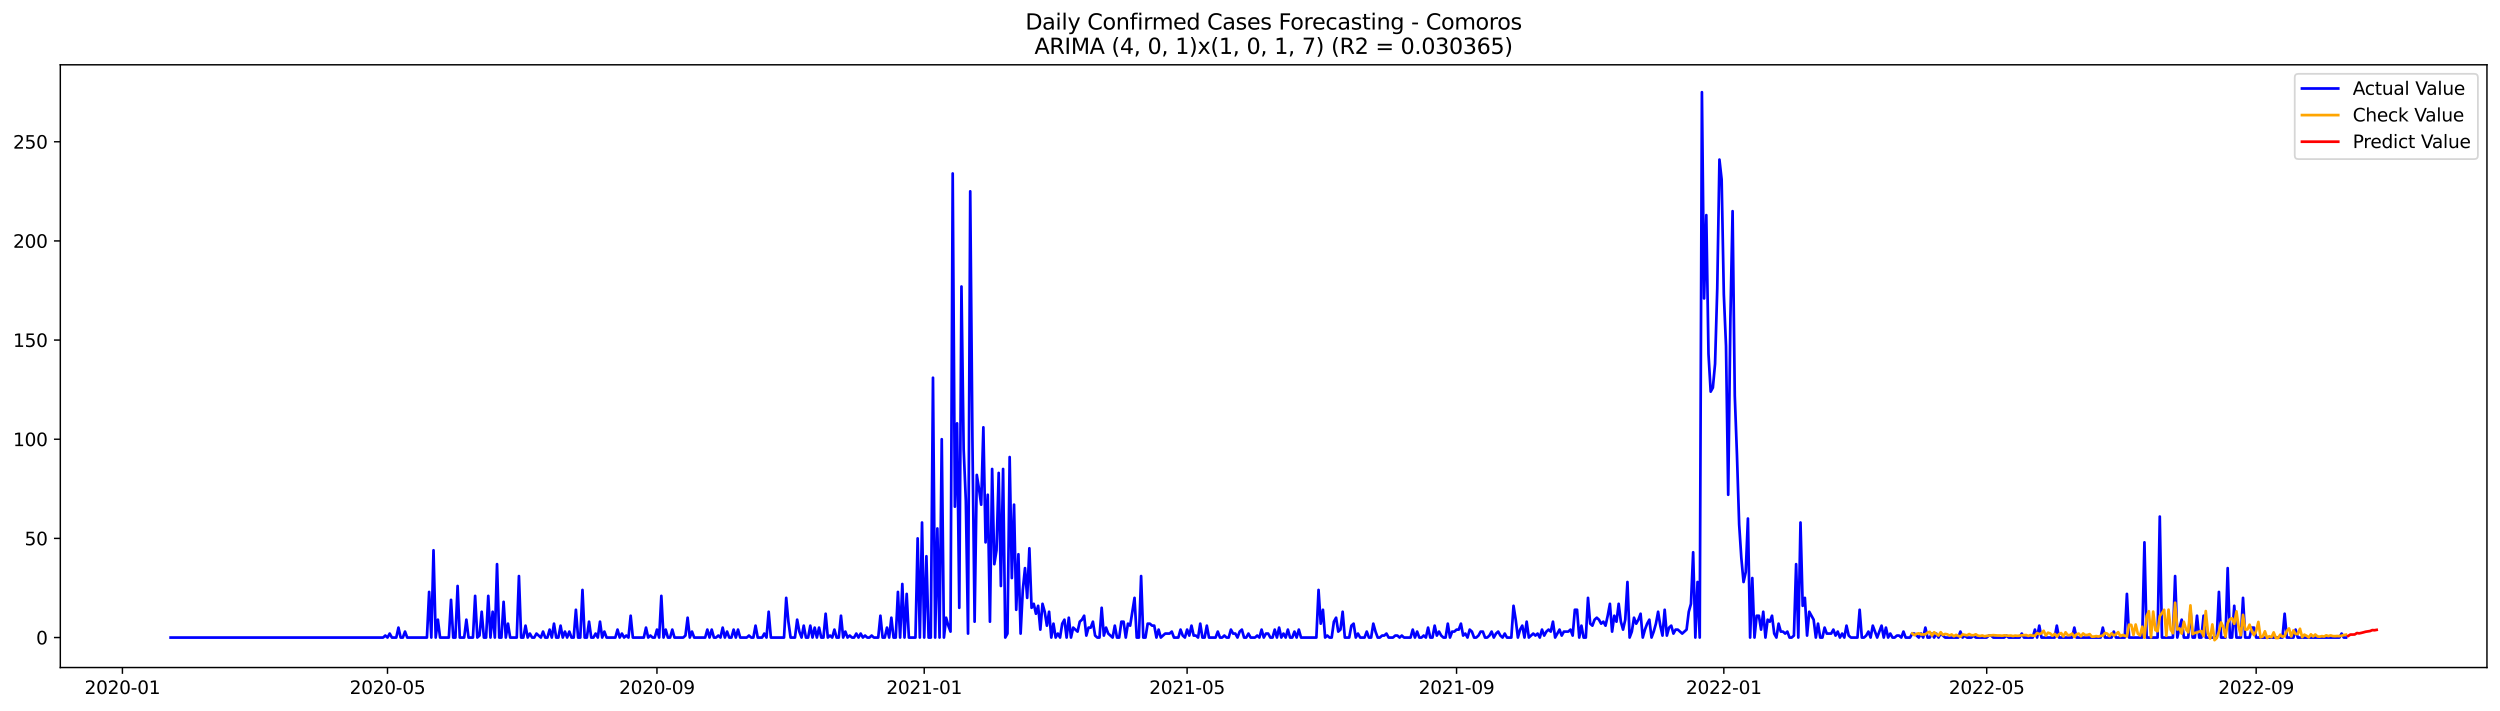 <?xml version="1.0" encoding="utf-8" standalone="no"?>
<!DOCTYPE svg PUBLIC "-//W3C//DTD SVG 1.1//EN"
  "http://www.w3.org/Graphics/SVG/1.1/DTD/svg11.dtd">
<svg xmlns:xlink="http://www.w3.org/1999/xlink" width="1379.688pt" height="392.274pt" viewBox="0 0 1379.688 392.274" xmlns="http://www.w3.org/2000/svg" version="1.1">
 <defs>
  <style type="text/css">*{stroke-linejoin: round; stroke-linecap: butt}</style>
 </defs>
 <g id="figure_1">
  <g id="patch_1">
   <path d="M 0 392.274 
L 1379.688 392.274 
L 1379.688 0 
L 0 0 
z
" style="fill: #ffffff"/>
  </g>
  <g id="axes_1">
   <g id="patch_2">
    <path d="M 33.288 368.396 
L 1372.487 368.396 
L 1372.487 35.755 
L 33.288 35.755 
z
" style="fill: #ffffff"/>
   </g>
   <g id="matplotlib.axis_1">
    <g id="xtick_1">
     <g id="line2d_1">
      <defs>
       <path id="mb8df94c179" d="M 0 0 
L 0 3.5 
" style="stroke: #000000; stroke-width: 0.8"/>
      </defs>
      <g>
       <use xlink:href="#mb8df94c179" x="67.562" y="368.396" style="stroke: #000000; stroke-width: 0.8"/>
      </g>
     </g>
     <g id="text_1">
      <!-- 2020-01 -->
      <g transform="translate(46.671 382.994)scale(0.1 -0.1)">
       <defs>
        <path id="DejaVuSans-32" d="M 1228 531 
L 3431 531 
L 3431 0 
L 469 0 
L 469 531 
Q 828 903 1448 1529 
Q 2069 2156 2228 2338 
Q 2531 2678 2651 2914 
Q 2772 3150 2772 3378 
Q 2772 3750 2511 3984 
Q 2250 4219 1831 4219 
Q 1534 4219 1204 4116 
Q 875 4013 500 3803 
L 500 4441 
Q 881 4594 1212 4672 
Q 1544 4750 1819 4750 
Q 2544 4750 2975 4387 
Q 3406 4025 3406 3419 
Q 3406 3131 3298 2873 
Q 3191 2616 2906 2266 
Q 2828 2175 2409 1742 
Q 1991 1309 1228 531 
z
" transform="scale(0.016)"/>
        <path id="DejaVuSans-30" d="M 2034 4250 
Q 1547 4250 1301 3770 
Q 1056 3291 1056 2328 
Q 1056 1369 1301 889 
Q 1547 409 2034 409 
Q 2525 409 2770 889 
Q 3016 1369 3016 2328 
Q 3016 3291 2770 3770 
Q 2525 4250 2034 4250 
z
M 2034 4750 
Q 2819 4750 3233 4129 
Q 3647 3509 3647 2328 
Q 3647 1150 3233 529 
Q 2819 -91 2034 -91 
Q 1250 -91 836 529 
Q 422 1150 422 2328 
Q 422 3509 836 4129 
Q 1250 4750 2034 4750 
z
" transform="scale(0.016)"/>
        <path id="DejaVuSans-2d" d="M 313 2009 
L 1997 2009 
L 1997 1497 
L 313 1497 
L 313 2009 
z
" transform="scale(0.016)"/>
        <path id="DejaVuSans-31" d="M 794 531 
L 1825 531 
L 1825 4091 
L 703 3866 
L 703 4441 
L 1819 4666 
L 2450 4666 
L 2450 531 
L 3481 531 
L 3481 0 
L 794 0 
L 794 531 
z
" transform="scale(0.016)"/>
       </defs>
       <use xlink:href="#DejaVuSans-32"/>
       <use xlink:href="#DejaVuSans-30" x="63.623"/>
       <use xlink:href="#DejaVuSans-32" x="127.246"/>
       <use xlink:href="#DejaVuSans-30" x="190.869"/>
       <use xlink:href="#DejaVuSans-2d" x="254.492"/>
       <use xlink:href="#DejaVuSans-30" x="290.576"/>
       <use xlink:href="#DejaVuSans-31" x="354.199"/>
      </g>
     </g>
    </g>
    <g id="xtick_2">
     <g id="line2d_2">
      <g>
       <use xlink:href="#mb8df94c179" x="213.85" y="368.396" style="stroke: #000000; stroke-width: 0.8"/>
      </g>
     </g>
     <g id="text_2">
      <!-- 2020-05 -->
      <g transform="translate(192.959 382.994)scale(0.1 -0.1)">
       <defs>
        <path id="DejaVuSans-35" d="M 691 4666 
L 3169 4666 
L 3169 4134 
L 1269 4134 
L 1269 2991 
Q 1406 3038 1543 3061 
Q 1681 3084 1819 3084 
Q 2600 3084 3056 2656 
Q 3513 2228 3513 1497 
Q 3513 744 3044 326 
Q 2575 -91 1722 -91 
Q 1428 -91 1123 -41 
Q 819 9 494 109 
L 494 744 
Q 775 591 1075 516 
Q 1375 441 1709 441 
Q 2250 441 2565 725 
Q 2881 1009 2881 1497 
Q 2881 1984 2565 2268 
Q 2250 2553 1709 2553 
Q 1456 2553 1204 2497 
Q 953 2441 691 2322 
L 691 4666 
z
" transform="scale(0.016)"/>
       </defs>
       <use xlink:href="#DejaVuSans-32"/>
       <use xlink:href="#DejaVuSans-30" x="63.623"/>
       <use xlink:href="#DejaVuSans-32" x="127.246"/>
       <use xlink:href="#DejaVuSans-30" x="190.869"/>
       <use xlink:href="#DejaVuSans-2d" x="254.492"/>
       <use xlink:href="#DejaVuSans-30" x="290.576"/>
       <use xlink:href="#DejaVuSans-35" x="354.199"/>
      </g>
     </g>
    </g>
    <g id="xtick_3">
     <g id="line2d_3">
      <g>
       <use xlink:href="#mb8df94c179" x="362.556" y="368.396" style="stroke: #000000; stroke-width: 0.8"/>
      </g>
     </g>
     <g id="text_3">
      <!-- 2020-09 -->
      <g transform="translate(341.665 382.994)scale(0.1 -0.1)">
       <defs>
        <path id="DejaVuSans-39" d="M 703 97 
L 703 672 
Q 941 559 1184 500 
Q 1428 441 1663 441 
Q 2288 441 2617 861 
Q 2947 1281 2994 2138 
Q 2813 1869 2534 1725 
Q 2256 1581 1919 1581 
Q 1219 1581 811 2004 
Q 403 2428 403 3163 
Q 403 3881 828 4315 
Q 1253 4750 1959 4750 
Q 2769 4750 3195 4129 
Q 3622 3509 3622 2328 
Q 3622 1225 3098 567 
Q 2575 -91 1691 -91 
Q 1453 -91 1209 -44 
Q 966 3 703 97 
z
M 1959 2075 
Q 2384 2075 2632 2365 
Q 2881 2656 2881 3163 
Q 2881 3666 2632 3958 
Q 2384 4250 1959 4250 
Q 1534 4250 1286 3958 
Q 1038 3666 1038 3163 
Q 1038 2656 1286 2365 
Q 1534 2075 1959 2075 
z
" transform="scale(0.016)"/>
       </defs>
       <use xlink:href="#DejaVuSans-32"/>
       <use xlink:href="#DejaVuSans-30" x="63.623"/>
       <use xlink:href="#DejaVuSans-32" x="127.246"/>
       <use xlink:href="#DejaVuSans-30" x="190.869"/>
       <use xlink:href="#DejaVuSans-2d" x="254.492"/>
       <use xlink:href="#DejaVuSans-30" x="290.576"/>
       <use xlink:href="#DejaVuSans-39" x="354.199"/>
      </g>
     </g>
    </g>
    <g id="xtick_4">
     <g id="line2d_4">
      <g>
       <use xlink:href="#mb8df94c179" x="510.053" y="368.396" style="stroke: #000000; stroke-width: 0.8"/>
      </g>
     </g>
     <g id="text_4">
      <!-- 2021-01 -->
      <g transform="translate(489.162 382.994)scale(0.1 -0.1)">
       <use xlink:href="#DejaVuSans-32"/>
       <use xlink:href="#DejaVuSans-30" x="63.623"/>
       <use xlink:href="#DejaVuSans-32" x="127.246"/>
       <use xlink:href="#DejaVuSans-31" x="190.869"/>
       <use xlink:href="#DejaVuSans-2d" x="254.492"/>
       <use xlink:href="#DejaVuSans-30" x="290.576"/>
       <use xlink:href="#DejaVuSans-31" x="354.199"/>
      </g>
     </g>
    </g>
    <g id="xtick_5">
     <g id="line2d_5">
      <g>
       <use xlink:href="#mb8df94c179" x="655.132" y="368.396" style="stroke: #000000; stroke-width: 0.8"/>
      </g>
     </g>
     <g id="text_5">
      <!-- 2021-05 -->
      <g transform="translate(634.241 382.994)scale(0.1 -0.1)">
       <use xlink:href="#DejaVuSans-32"/>
       <use xlink:href="#DejaVuSans-30" x="63.623"/>
       <use xlink:href="#DejaVuSans-32" x="127.246"/>
       <use xlink:href="#DejaVuSans-31" x="190.869"/>
       <use xlink:href="#DejaVuSans-2d" x="254.492"/>
       <use xlink:href="#DejaVuSans-30" x="290.576"/>
       <use xlink:href="#DejaVuSans-35" x="354.199"/>
      </g>
     </g>
    </g>
    <g id="xtick_6">
     <g id="line2d_6">
      <g>
       <use xlink:href="#mb8df94c179" x="803.838" y="368.396" style="stroke: #000000; stroke-width: 0.8"/>
      </g>
     </g>
     <g id="text_6">
      <!-- 2021-09 -->
      <g transform="translate(782.947 382.994)scale(0.1 -0.1)">
       <use xlink:href="#DejaVuSans-32"/>
       <use xlink:href="#DejaVuSans-30" x="63.623"/>
       <use xlink:href="#DejaVuSans-32" x="127.246"/>
       <use xlink:href="#DejaVuSans-31" x="190.869"/>
       <use xlink:href="#DejaVuSans-2d" x="254.492"/>
       <use xlink:href="#DejaVuSans-30" x="290.576"/>
       <use xlink:href="#DejaVuSans-39" x="354.199"/>
      </g>
     </g>
    </g>
    <g id="xtick_7">
     <g id="line2d_7">
      <g>
       <use xlink:href="#mb8df94c179" x="951.335" y="368.396" style="stroke: #000000; stroke-width: 0.8"/>
      </g>
     </g>
     <g id="text_7">
      <!-- 2022-01 -->
      <g transform="translate(930.444 382.994)scale(0.1 -0.1)">
       <use xlink:href="#DejaVuSans-32"/>
       <use xlink:href="#DejaVuSans-30" x="63.623"/>
       <use xlink:href="#DejaVuSans-32" x="127.246"/>
       <use xlink:href="#DejaVuSans-32" x="190.869"/>
       <use xlink:href="#DejaVuSans-2d" x="254.492"/>
       <use xlink:href="#DejaVuSans-30" x="290.576"/>
       <use xlink:href="#DejaVuSans-31" x="354.199"/>
      </g>
     </g>
    </g>
    <g id="xtick_8">
     <g id="line2d_8">
      <g>
       <use xlink:href="#mb8df94c179" x="1096.414" y="368.396" style="stroke: #000000; stroke-width: 0.8"/>
      </g>
     </g>
     <g id="text_8">
      <!-- 2022-05 -->
      <g transform="translate(1075.523 382.994)scale(0.1 -0.1)">
       <use xlink:href="#DejaVuSans-32"/>
       <use xlink:href="#DejaVuSans-30" x="63.623"/>
       <use xlink:href="#DejaVuSans-32" x="127.246"/>
       <use xlink:href="#DejaVuSans-32" x="190.869"/>
       <use xlink:href="#DejaVuSans-2d" x="254.492"/>
       <use xlink:href="#DejaVuSans-30" x="290.576"/>
       <use xlink:href="#DejaVuSans-35" x="354.199"/>
      </g>
     </g>
    </g>
    <g id="xtick_9">
     <g id="line2d_9">
      <g>
       <use xlink:href="#mb8df94c179" x="1245.12" y="368.396" style="stroke: #000000; stroke-width: 0.8"/>
      </g>
     </g>
     <g id="text_9">
      <!-- 2022-09 -->
      <g transform="translate(1224.229 382.994)scale(0.1 -0.1)">
       <use xlink:href="#DejaVuSans-32"/>
       <use xlink:href="#DejaVuSans-30" x="63.623"/>
       <use xlink:href="#DejaVuSans-32" x="127.246"/>
       <use xlink:href="#DejaVuSans-32" x="190.869"/>
       <use xlink:href="#DejaVuSans-2d" x="254.492"/>
       <use xlink:href="#DejaVuSans-30" x="290.576"/>
       <use xlink:href="#DejaVuSans-39" x="354.199"/>
      </g>
     </g>
    </g>
   </g>
   <g id="matplotlib.axis_2">
    <g id="ytick_1">
     <g id="line2d_10">
      <defs>
       <path id="m77fe1ea5ed" d="M 0 0 
L -3.5 0 
" style="stroke: #000000; stroke-width: 0.8"/>
      </defs>
      <g>
       <use xlink:href="#m77fe1ea5ed" x="33.288" y="351.845" style="stroke: #000000; stroke-width: 0.8"/>
      </g>
     </g>
     <g id="text_10">
      <!-- 0 -->
      <g transform="translate(19.925 355.645)scale(0.1 -0.1)">
       <use xlink:href="#DejaVuSans-30"/>
      </g>
     </g>
    </g>
    <g id="ytick_2">
     <g id="line2d_11">
      <g>
       <use xlink:href="#m77fe1ea5ed" x="33.288" y="297.124" style="stroke: #000000; stroke-width: 0.8"/>
      </g>
     </g>
     <g id="text_11">
      <!-- 50 -->
      <g transform="translate(13.562 300.923)scale(0.1 -0.1)">
       <use xlink:href="#DejaVuSans-35"/>
       <use xlink:href="#DejaVuSans-30" x="63.623"/>
      </g>
     </g>
    </g>
    <g id="ytick_3">
     <g id="line2d_12">
      <g>
       <use xlink:href="#m77fe1ea5ed" x="33.288" y="242.402" style="stroke: #000000; stroke-width: 0.8"/>
      </g>
     </g>
     <g id="text_12">
      <!-- 100 -->
      <g transform="translate(7.2 246.201)scale(0.1 -0.1)">
       <use xlink:href="#DejaVuSans-31"/>
       <use xlink:href="#DejaVuSans-30" x="63.623"/>
       <use xlink:href="#DejaVuSans-30" x="127.246"/>
      </g>
     </g>
    </g>
    <g id="ytick_4">
     <g id="line2d_13">
      <g>
       <use xlink:href="#m77fe1ea5ed" x="33.288" y="187.68" style="stroke: #000000; stroke-width: 0.8"/>
      </g>
     </g>
     <g id="text_13">
      <!-- 150 -->
      <g transform="translate(7.2 191.479)scale(0.1 -0.1)">
       <use xlink:href="#DejaVuSans-31"/>
       <use xlink:href="#DejaVuSans-35" x="63.623"/>
       <use xlink:href="#DejaVuSans-30" x="127.246"/>
      </g>
     </g>
    </g>
    <g id="ytick_5">
     <g id="line2d_14">
      <g>
       <use xlink:href="#m77fe1ea5ed" x="33.288" y="132.958" style="stroke: #000000; stroke-width: 0.8"/>
      </g>
     </g>
     <g id="text_14">
      <!-- 200 -->
      <g transform="translate(7.2 136.757)scale(0.1 -0.1)">
       <use xlink:href="#DejaVuSans-32"/>
       <use xlink:href="#DejaVuSans-30" x="63.623"/>
       <use xlink:href="#DejaVuSans-30" x="127.246"/>
      </g>
     </g>
    </g>
    <g id="ytick_6">
     <g id="line2d_15">
      <g>
       <use xlink:href="#m77fe1ea5ed" x="33.288" y="78.236" style="stroke: #000000; stroke-width: 0.8"/>
      </g>
     </g>
     <g id="text_15">
      <!-- 250 -->
      <g transform="translate(7.2 82.036)scale(0.1 -0.1)">
       <use xlink:href="#DejaVuSans-32"/>
       <use xlink:href="#DejaVuSans-35" x="63.623"/>
       <use xlink:href="#DejaVuSans-30" x="127.246"/>
      </g>
     </g>
    </g>
   </g>
   <g id="line2d_16">
    <path d="M 94.16 351.845 
L 211.432 351.845 
L 212.641 350.751 
L 213.85 351.845 
L 215.059 349.656 
L 216.268 351.845 
L 218.686 351.845 
L 219.895 346.373 
L 221.104 351.845 
L 222.313 351.845 
L 223.522 348.562 
L 224.731 351.845 
L 235.612 351.845 
L 236.821 326.673 
L 238.03 351.845 
L 239.239 303.69 
L 240.448 351.845 
L 241.657 341.995 
L 242.866 351.845 
L 247.702 351.845 
L 248.911 331.051 
L 250.12 351.845 
L 251.329 351.845 
L 252.538 323.39 
L 253.747 351.845 
L 256.165 351.845 
L 257.374 341.995 
L 258.583 351.845 
L 261.001 351.845 
L 262.21 328.862 
L 263.419 351.845 
L 264.628 350.751 
L 265.837 337.618 
L 267.046 351.845 
L 268.255 351.845 
L 269.464 328.862 
L 270.673 351.845 
L 271.882 337.618 
L 273.091 351.845 
L 274.3 311.351 
L 275.509 351.845 
L 276.718 351.845 
L 277.927 332.145 
L 279.136 351.845 
L 280.345 344.184 
L 281.554 351.845 
L 285.181 351.845 
L 286.39 317.918 
L 287.599 351.845 
L 288.808 351.845 
L 290.017 345.279 
L 291.226 351.845 
L 292.435 349.656 
L 293.644 351.845 
L 294.853 351.845 
L 296.062 349.656 
L 298.48 351.845 
L 299.689 348.562 
L 300.898 351.845 
L 302.107 351.845 
L 303.316 347.468 
L 304.525 351.845 
L 305.734 344.184 
L 306.943 351.845 
L 308.152 351.845 
L 309.361 345.279 
L 310.57 351.845 
L 311.779 348.562 
L 312.988 351.845 
L 314.197 348.562 
L 315.406 351.845 
L 316.615 351.845 
L 317.824 336.523 
L 319.033 351.845 
L 320.242 351.845 
L 321.451 325.579 
L 322.66 351.845 
L 323.869 351.845 
L 325.078 343.09 
L 326.287 351.845 
L 327.496 351.845 
L 328.705 349.656 
L 329.914 351.845 
L 331.123 343.09 
L 332.332 351.845 
L 333.541 348.562 
L 334.75 351.845 
L 339.586 351.845 
L 340.795 347.468 
L 342.004 351.845 
L 343.212 349.656 
L 344.421 351.845 
L 345.63 350.751 
L 346.839 351.845 
L 348.048 339.807 
L 349.257 351.845 
L 355.302 351.845 
L 356.511 346.373 
L 357.72 351.845 
L 358.929 350.751 
L 360.138 351.845 
L 361.347 351.845 
L 362.556 347.468 
L 363.765 351.845 
L 364.974 328.862 
L 366.183 351.845 
L 367.392 347.468 
L 368.601 351.845 
L 369.81 351.845 
L 371.019 347.468 
L 372.228 351.845 
L 377.064 351.845 
L 378.273 350.751 
L 379.482 340.901 
L 380.691 351.845 
L 381.9 348.562 
L 383.109 351.845 
L 389.154 351.845 
L 390.363 347.468 
L 391.572 351.845 
L 392.781 347.468 
L 393.99 351.845 
L 395.199 351.845 
L 396.408 350.751 
L 397.617 351.845 
L 398.826 346.373 
L 400.035 351.845 
L 401.244 348.562 
L 402.453 351.845 
L 403.662 351.845 
L 404.871 347.468 
L 406.08 351.845 
L 407.289 347.468 
L 408.498 351.845 
L 412.125 351.845 
L 413.334 350.751 
L 414.543 351.845 
L 415.752 351.845 
L 416.961 345.279 
L 418.17 351.845 
L 420.588 351.845 
L 421.797 349.656 
L 423.006 351.845 
L 424.215 337.618 
L 425.424 351.845 
L 432.678 351.845 
L 433.887 329.957 
L 435.096 343.09 
L 436.305 351.845 
L 438.723 351.845 
L 439.932 341.995 
L 441.141 348.562 
L 442.35 351.845 
L 443.559 345.279 
L 444.768 351.845 
L 445.977 351.845 
L 447.186 345.279 
L 448.395 351.845 
L 449.604 346.373 
L 450.813 351.845 
L 452.022 346.373 
L 453.231 351.845 
L 454.44 351.845 
L 455.649 338.712 
L 456.858 351.845 
L 458.067 350.751 
L 459.276 351.845 
L 460.485 347.468 
L 461.694 351.845 
L 462.903 351.845 
L 464.112 339.807 
L 465.321 351.845 
L 466.53 348.562 
L 467.739 351.845 
L 468.948 350.751 
L 470.157 351.845 
L 471.366 351.845 
L 472.575 349.656 
L 473.784 351.845 
L 474.993 349.656 
L 476.202 351.845 
L 477.411 350.751 
L 478.62 351.845 
L 479.829 351.845 
L 481.038 350.751 
L 482.247 351.845 
L 484.665 351.845 
L 485.874 339.807 
L 487.082 351.845 
L 488.291 351.845 
L 489.5 346.373 
L 490.709 351.845 
L 491.918 340.901 
L 493.127 351.845 
L 494.336 351.845 
L 495.545 326.673 
L 496.754 351.845 
L 497.963 322.296 
L 499.172 351.845 
L 500.381 327.768 
L 501.59 351.845 
L 505.217 351.845 
L 506.426 297.124 
L 507.635 351.845 
L 508.844 288.368 
L 510.053 351.845 
L 511.262 306.973 
L 512.471 351.845 
L 513.68 351.845 
L 514.889 208.474 
L 516.098 351.845 
L 517.307 291.651 
L 518.516 351.845 
L 519.725 242.402 
L 520.934 351.845 
L 522.143 340.901 
L 523.352 345.279 
L 524.561 348.562 
L 525.77 95.747 
L 526.979 279.613 
L 528.188 233.646 
L 529.397 335.429 
L 530.606 158.13 
L 531.815 247.874 
L 533.024 276.329 
L 534.233 349.656 
L 535.442 105.597 
L 536.651 242.402 
L 537.86 343.09 
L 539.069 262.102 
L 540.278 269.763 
L 541.487 278.518 
L 542.696 235.835 
L 543.905 299.312 
L 545.114 273.046 
L 546.323 343.09 
L 547.532 258.818 
L 548.741 311.351 
L 549.95 303.69 
L 551.159 261.007 
L 552.368 323.39 
L 553.577 258.818 
L 554.786 351.845 
L 555.995 349.656 
L 557.204 252.252 
L 558.413 319.012 
L 559.622 278.518 
L 560.831 336.523 
L 562.04 305.879 
L 563.249 349.656 
L 564.458 325.579 
L 565.667 313.54 
L 566.876 329.957 
L 568.085 302.596 
L 569.294 335.429 
L 570.503 333.24 
L 571.712 338.712 
L 572.921 334.334 
L 574.13 347.468 
L 575.339 333.24 
L 576.548 337.618 
L 577.757 345.279 
L 578.966 337.618 
L 580.175 351.845 
L 581.384 344.184 
L 582.593 351.845 
L 583.802 349.656 
L 585.011 351.845 
L 586.22 344.184 
L 587.429 341.995 
L 588.638 351.845 
L 589.847 340.901 
L 591.056 351.845 
L 592.265 346.373 
L 594.683 348.562 
L 595.892 343.09 
L 597.101 341.995 
L 598.31 339.807 
L 599.519 350.751 
L 600.728 346.373 
L 601.937 346.373 
L 603.146 343.09 
L 604.355 350.751 
L 605.564 351.845 
L 606.773 351.845 
L 607.982 335.429 
L 609.191 350.751 
L 610.4 346.373 
L 611.609 349.656 
L 614.027 351.845 
L 615.236 345.279 
L 616.445 351.845 
L 617.654 351.845 
L 618.863 343.09 
L 620.072 343.09 
L 621.281 351.845 
L 622.49 344.184 
L 623.699 345.279 
L 626.117 329.957 
L 627.326 351.845 
L 628.535 351.845 
L 629.744 317.918 
L 630.952 351.845 
L 632.161 351.845 
L 633.37 344.184 
L 634.579 344.184 
L 635.788 345.279 
L 636.997 345.279 
L 638.206 351.845 
L 639.415 347.468 
L 640.624 351.845 
L 643.042 349.656 
L 645.46 349.656 
L 646.669 348.562 
L 647.878 351.845 
L 650.296 351.845 
L 651.505 347.468 
L 652.714 350.751 
L 653.923 351.845 
L 655.132 347.468 
L 656.341 350.751 
L 657.55 345.279 
L 658.759 350.751 
L 659.968 350.751 
L 661.177 351.845 
L 662.386 344.184 
L 663.595 351.845 
L 664.804 351.845 
L 666.013 345.279 
L 667.222 351.845 
L 670.849 351.845 
L 672.058 348.562 
L 673.267 351.845 
L 674.476 351.845 
L 675.685 350.751 
L 676.894 351.845 
L 678.103 351.845 
L 679.312 347.468 
L 680.521 349.656 
L 681.73 349.656 
L 682.939 351.845 
L 684.148 348.562 
L 685.357 347.468 
L 686.566 351.845 
L 687.775 351.845 
L 688.984 349.656 
L 690.193 351.845 
L 692.611 351.845 
L 693.82 350.751 
L 695.029 351.845 
L 696.238 347.468 
L 697.447 351.845 
L 698.656 349.656 
L 699.865 349.656 
L 701.074 351.845 
L 702.283 351.845 
L 703.492 347.468 
L 704.701 351.845 
L 705.91 346.373 
L 707.119 351.845 
L 708.328 349.656 
L 709.537 351.845 
L 710.746 347.468 
L 711.955 351.845 
L 713.164 351.845 
L 714.373 348.562 
L 715.582 351.845 
L 716.791 347.468 
L 718 351.845 
L 726.463 351.845 
L 727.672 325.579 
L 728.881 344.184 
L 730.09 336.523 
L 731.299 351.845 
L 732.508 350.751 
L 733.717 351.845 
L 734.926 351.845 
L 736.135 343.09 
L 737.344 340.901 
L 738.553 348.562 
L 739.762 347.468 
L 740.971 337.618 
L 742.18 351.845 
L 744.598 351.845 
L 745.807 345.279 
L 747.016 344.184 
L 748.225 351.845 
L 749.434 349.656 
L 750.643 351.845 
L 753.061 351.845 
L 754.27 348.562 
L 755.479 351.845 
L 756.688 351.845 
L 757.897 344.184 
L 759.106 348.562 
L 760.315 351.845 
L 761.524 351.845 
L 762.733 350.751 
L 763.942 350.751 
L 765.151 349.656 
L 766.36 351.845 
L 768.778 351.845 
L 769.987 350.751 
L 771.196 350.751 
L 772.405 351.845 
L 773.614 350.751 
L 774.822 351.845 
L 778.449 351.845 
L 779.658 347.468 
L 780.867 351.845 
L 782.076 348.562 
L 783.285 351.845 
L 784.494 351.845 
L 785.703 350.751 
L 786.912 351.845 
L 788.121 346.373 
L 789.33 351.845 
L 790.539 351.845 
L 791.748 345.279 
L 792.957 350.751 
L 794.166 348.562 
L 795.375 350.751 
L 796.584 351.845 
L 797.793 351.845 
L 799.002 344.184 
L 800.211 351.845 
L 801.42 348.562 
L 802.629 348.562 
L 803.838 347.468 
L 805.047 347.468 
L 806.256 344.184 
L 807.465 350.751 
L 808.674 349.656 
L 809.883 351.845 
L 811.092 347.468 
L 812.301 348.562 
L 813.51 351.845 
L 814.719 351.845 
L 815.928 350.751 
L 817.137 348.562 
L 818.346 348.562 
L 819.555 351.845 
L 820.764 351.845 
L 821.973 350.751 
L 823.182 348.562 
L 824.391 351.845 
L 825.6 349.656 
L 826.809 348.562 
L 828.018 350.751 
L 829.227 351.845 
L 830.436 349.656 
L 831.645 351.845 
L 834.063 351.845 
L 835.272 334.334 
L 836.481 341.995 
L 837.69 351.845 
L 838.899 347.468 
L 840.108 345.279 
L 841.317 351.845 
L 842.526 343.09 
L 843.735 351.845 
L 846.153 349.656 
L 847.362 350.751 
L 848.571 349.656 
L 849.78 351.845 
L 850.989 347.468 
L 852.198 350.751 
L 853.407 348.562 
L 854.616 347.468 
L 855.825 348.562 
L 857.034 343.09 
L 858.243 351.845 
L 860.661 347.468 
L 861.87 350.751 
L 863.079 348.562 
L 865.497 348.562 
L 866.706 347.468 
L 867.915 350.751 
L 869.124 336.523 
L 870.333 336.523 
L 871.542 351.845 
L 872.751 345.279 
L 873.96 351.845 
L 875.169 351.845 
L 876.378 329.957 
L 877.587 344.184 
L 878.796 345.279 
L 880.005 341.995 
L 881.214 340.901 
L 882.423 341.995 
L 883.632 344.184 
L 884.841 343.09 
L 886.05 345.279 
L 887.259 339.807 
L 888.468 333.24 
L 889.677 348.562 
L 890.886 339.807 
L 892.095 343.09 
L 893.304 333.24 
L 894.513 343.09 
L 895.722 347.468 
L 896.931 341.995 
L 898.14 321.201 
L 899.349 351.845 
L 900.558 348.562 
L 901.767 340.901 
L 902.976 344.184 
L 904.185 341.995 
L 905.394 338.712 
L 906.603 351.845 
L 907.812 347.468 
L 909.021 344.184 
L 910.23 341.995 
L 911.439 351.845 
L 912.648 348.562 
L 913.857 344.184 
L 915.066 337.618 
L 916.275 345.279 
L 917.484 350.751 
L 918.693 336.523 
L 919.901 350.751 
L 921.11 346.373 
L 922.319 345.279 
L 923.528 349.656 
L 924.737 347.468 
L 925.946 347.468 
L 928.364 349.656 
L 930.782 347.468 
L 931.991 337.618 
L 933.2 333.24 
L 934.409 304.785 
L 935.618 351.845 
L 936.827 321.201 
L 938.036 351.845 
L 939.245 50.876 
L 940.454 164.697 
L 941.663 118.731 
L 942.872 195.341 
L 944.081 216.135 
L 945.29 213.946 
L 946.499 200.813 
L 947.708 159.225 
L 948.917 88.086 
L 950.126 99.031 
L 951.335 162.508 
L 952.544 190.963 
L 953.753 273.046 
L 954.962 175.641 
L 956.171 116.542 
L 957.38 218.324 
L 958.589 251.157 
L 959.798 289.462 
L 961.007 308.068 
L 962.216 321.201 
L 963.425 315.729 
L 964.634 286.179 
L 965.843 351.845 
L 967.052 319.012 
L 968.261 351.845 
L 969.47 339.807 
L 970.679 339.807 
L 971.888 347.468 
L 973.097 337.618 
L 974.306 351.845 
L 975.515 341.995 
L 976.724 343.09 
L 977.933 339.807 
L 979.142 349.656 
L 980.351 351.845 
L 981.56 344.184 
L 982.769 348.562 
L 983.978 348.562 
L 985.187 349.656 
L 986.396 348.562 
L 987.605 351.845 
L 988.814 351.845 
L 990.023 350.751 
L 991.232 311.351 
L 992.441 351.845 
L 993.65 288.368 
L 994.859 334.334 
L 996.068 329.957 
L 997.277 350.751 
L 998.486 337.618 
L 1000.904 341.995 
L 1002.113 351.845 
L 1003.322 344.184 
L 1004.531 351.845 
L 1005.74 351.845 
L 1006.949 346.373 
L 1008.158 349.656 
L 1010.576 349.656 
L 1011.785 347.468 
L 1012.994 350.751 
L 1014.203 348.562 
L 1015.412 351.845 
L 1016.621 349.656 
L 1017.83 351.845 
L 1019.039 345.279 
L 1020.248 350.751 
L 1021.457 351.845 
L 1025.084 351.845 
L 1026.293 336.523 
L 1027.502 351.845 
L 1028.711 351.845 
L 1029.92 350.751 
L 1031.129 348.562 
L 1032.338 351.845 
L 1033.547 345.279 
L 1035.965 351.845 
L 1038.383 345.279 
L 1039.592 351.845 
L 1040.801 346.373 
L 1042.01 351.845 
L 1043.219 349.656 
L 1044.428 351.845 
L 1045.637 351.845 
L 1046.846 350.751 
L 1048.055 350.751 
L 1049.264 351.845 
L 1050.473 348.562 
L 1051.682 351.845 
L 1054.1 351.845 
L 1055.309 349.656 
L 1056.518 349.656 
L 1058.936 351.845 
L 1060.145 349.656 
L 1061.354 351.845 
L 1062.563 346.373 
L 1063.771 351.845 
L 1064.98 351.845 
L 1066.189 349.656 
L 1067.398 351.845 
L 1068.607 349.656 
L 1069.816 351.845 
L 1071.025 349.656 
L 1073.443 351.845 
L 1080.697 351.845 
L 1081.906 348.562 
L 1083.115 351.845 
L 1084.324 350.751 
L 1085.533 351.845 
L 1087.951 351.845 
L 1089.16 350.751 
L 1090.369 351.845 
L 1096.414 351.845 
L 1097.623 350.751 
L 1098.832 350.751 
L 1100.041 351.845 
L 1106.086 351.845 
L 1107.295 350.751 
L 1108.504 351.845 
L 1114.549 351.845 
L 1115.758 349.656 
L 1116.967 351.845 
L 1121.803 351.845 
L 1123.012 347.468 
L 1124.221 351.845 
L 1125.43 345.279 
L 1126.639 351.845 
L 1133.893 351.845 
L 1135.102 345.279 
L 1136.311 351.845 
L 1143.565 351.845 
L 1144.774 346.373 
L 1145.983 351.845 
L 1159.282 351.845 
L 1160.491 346.373 
L 1161.7 351.845 
L 1165.327 351.845 
L 1166.536 348.562 
L 1167.745 351.845 
L 1172.581 351.845 
L 1173.79 327.768 
L 1174.999 351.845 
L 1182.253 351.845 
L 1183.462 299.312 
L 1184.671 351.845 
L 1190.716 351.845 
L 1191.925 285.085 
L 1193.134 351.845 
L 1199.179 351.845 
L 1200.388 317.918 
L 1201.597 351.845 
L 1202.806 346.373 
L 1204.015 341.995 
L 1205.224 351.845 
L 1207.641 351.845 
L 1208.85 336.523 
L 1210.059 351.845 
L 1211.268 351.845 
L 1212.477 339.807 
L 1213.686 351.845 
L 1214.895 351.845 
L 1216.104 339.807 
L 1217.313 351.845 
L 1223.358 351.845 
L 1224.567 326.673 
L 1225.776 351.845 
L 1228.194 351.845 
L 1229.403 313.54 
L 1230.612 351.845 
L 1231.821 351.845 
L 1233.03 334.334 
L 1234.239 351.845 
L 1236.657 351.845 
L 1237.866 329.957 
L 1239.075 351.845 
L 1241.493 351.845 
L 1242.702 346.373 
L 1243.911 346.373 
L 1245.12 351.845 
L 1259.628 351.845 
L 1260.837 338.712 
L 1262.046 351.845 
L 1265.673 351.845 
L 1266.882 347.468 
L 1268.091 351.845 
L 1291.062 351.845 
L 1292.271 349.656 
L 1293.48 351.845 
L 1294.689 351.845 
L 1294.689 351.845 
" clip-path="url(#p322ad0acc3)" style="fill: none; stroke: #0000ff; stroke-width: 1.5; stroke-linecap: square"/>
   </g>
   <g id="line2d_17">
    <path d="M 1055.309 349.619 
L 1056.518 350.514 
L 1057.727 349.775 
L 1058.936 349.483 
L 1060.145 350.185 
L 1062.563 350.089 
L 1063.771 349.093 
L 1064.98 348.722 
L 1066.189 350.731 
L 1067.398 348.915 
L 1069.816 350.749 
L 1071.025 348.9 
L 1072.234 350.403 
L 1073.443 349.863 
L 1074.652 350.067 
L 1075.861 350.725 
L 1077.07 350.155 
L 1078.279 351.127 
L 1079.488 350.376 
L 1081.906 351.373 
L 1083.115 350.114 
L 1085.533 350.611 
L 1086.742 349.921 
L 1087.951 350.531 
L 1089.16 350.592 
L 1090.369 350.07 
L 1091.578 350.78 
L 1092.787 350.976 
L 1093.996 350.7 
L 1095.205 351.163 
L 1096.414 350.9 
L 1100.041 350.518 
L 1102.459 350.72 
L 1103.668 350.706 
L 1104.877 350.851 
L 1106.086 350.63 
L 1108.504 350.841 
L 1109.713 350.729 
L 1110.922 351.022 
L 1112.131 350.773 
L 1113.34 350.889 
L 1114.549 350.822 
L 1115.758 350.625 
L 1118.176 350.462 
L 1119.385 350.954 
L 1120.594 350.47 
L 1121.803 350.825 
L 1123.012 350.875 
L 1124.221 349.333 
L 1125.43 349.958 
L 1126.639 349.509 
L 1127.848 348.11 
L 1129.057 350.757 
L 1130.266 349.184 
L 1131.475 349.583 
L 1132.684 350.847 
L 1133.893 349.822 
L 1135.102 351.327 
L 1136.311 350.016 
L 1137.52 349.377 
L 1138.729 351.262 
L 1139.938 348.959 
L 1141.147 350.555 
L 1142.356 350.447 
L 1143.565 349.673 
L 1144.774 351.486 
L 1145.983 350.069 
L 1147.192 349.687 
L 1148.401 351.154 
L 1149.61 349.596 
L 1150.819 350.474 
L 1152.028 350.407 
L 1153.237 349.967 
L 1154.446 351.358 
L 1155.655 351.299 
L 1156.864 351.055 
L 1158.073 351.282 
L 1159.282 350.968 
L 1160.491 350.792 
L 1161.7 349.315 
L 1162.909 349.683 
L 1164.118 351.013 
L 1165.327 349.542 
L 1166.536 350.725 
L 1167.745 350.103 
L 1168.954 348.86 
L 1170.163 351.044 
L 1171.372 350.432 
L 1173.79 351.214 
L 1174.999 344.724 
L 1176.208 344.9 
L 1177.417 350.413 
L 1178.626 344.661 
L 1179.835 349.754 
L 1181.044 350.652 
L 1182.253 345.886 
L 1183.462 351.904 
L 1184.671 340.042 
L 1185.88 337.325 
L 1187.089 351.728 
L 1188.298 337.538 
L 1189.507 347.764 
L 1190.716 348.355 
L 1191.925 339.997 
L 1193.134 338.403 
L 1194.343 336.54 
L 1195.552 350.828 
L 1196.761 336.447 
L 1197.97 347.507 
L 1199.179 349.454 
L 1200.388 332.651 
L 1201.597 347.414 
L 1202.806 346.869 
L 1204.015 349.671 
L 1205.224 343.148 
L 1206.433 347.37 
L 1207.641 348.915 
L 1208.85 334.112 
L 1210.059 349.967 
L 1211.268 349.242 
L 1212.477 349.139 
L 1213.686 348.549 
L 1214.895 348.296 
L 1216.104 351.025 
L 1217.313 337.24 
L 1218.522 349.203 
L 1219.731 352.397 
L 1220.94 344.636 
L 1222.149 353.276 
L 1223.358 352.146 
L 1224.567 348.588 
L 1225.776 343.509 
L 1226.985 346.04 
L 1228.194 351.38 
L 1229.403 343.855 
L 1230.612 341.716 
L 1231.821 341.218 
L 1233.03 344.259 
L 1234.239 337.421 
L 1235.448 345.99 
L 1236.657 350.504 
L 1237.866 339.319 
L 1239.075 347.407 
L 1240.284 347.395 
L 1241.493 344.767 
L 1242.702 348.421 
L 1243.911 350.483 
L 1245.12 348.203 
L 1246.329 343.231 
L 1247.538 351.739 
L 1248.747 351.283 
L 1249.956 348.425 
L 1251.165 352.105 
L 1252.374 351.125 
L 1253.583 351.678 
L 1254.792 349.004 
L 1256.001 352.115 
L 1257.21 352.102 
L 1258.419 350.261 
L 1259.628 351.427 
L 1260.837 351.023 
L 1262.046 348.145 
L 1263.255 346.836 
L 1264.464 351.228 
L 1265.673 347.909 
L 1266.882 349.872 
L 1268.091 349.903 
L 1269.3 347.012 
L 1270.509 351.633 
L 1271.718 350.243 
L 1272.927 350.857 
L 1274.136 351.766 
L 1275.345 350.081 
L 1276.554 351.261 
L 1277.763 350.178 
L 1278.972 351.23 
L 1280.181 351.354 
L 1281.39 351.069 
L 1282.599 351.282 
L 1283.808 350.634 
L 1285.017 351.061 
L 1286.226 350.661 
L 1287.435 351.048 
L 1288.644 351.093 
L 1289.853 350.988 
L 1291.062 351.067 
L 1292.271 350.828 
L 1293.48 350.474 
L 1294.689 350.273 
L 1294.689 350.273 
" clip-path="url(#p322ad0acc3)" style="fill: none; stroke: #ffa500; stroke-width: 1.5; stroke-linecap: square"/>
   </g>
   <g id="line2d_18">
    <path d="M 1295.898 350.956 
L 1297.107 350.213 
L 1298.316 350.211 
L 1299.525 350.142 
L 1300.734 349.356 
L 1301.943 349.539 
L 1303.152 349.276 
L 1304.361 348.97 
L 1305.57 348.628 
L 1306.779 348.441 
L 1307.988 348.253 
L 1309.197 347.74 
L 1310.406 347.822 
L 1311.615 347.605 
" clip-path="url(#p322ad0acc3)" style="fill: none; stroke: #ff0000; stroke-width: 1.5; stroke-linecap: square"/>
   </g>
   <g id="patch_3">
    <path d="M 33.288 368.396 
L 33.288 35.755 
" style="fill: none; stroke: #000000; stroke-width: 0.8; stroke-linejoin: miter; stroke-linecap: square"/>
   </g>
   <g id="patch_4">
    <path d="M 1372.487 368.396 
L 1372.487 35.755 
" style="fill: none; stroke: #000000; stroke-width: 0.8; stroke-linejoin: miter; stroke-linecap: square"/>
   </g>
   <g id="patch_5">
    <path d="M 33.288 368.396 
L 1372.487 368.396 
" style="fill: none; stroke: #000000; stroke-width: 0.8; stroke-linejoin: miter; stroke-linecap: square"/>
   </g>
   <g id="patch_6">
    <path d="M 33.288 35.755 
L 1372.487 35.755 
" style="fill: none; stroke: #000000; stroke-width: 0.8; stroke-linejoin: miter; stroke-linecap: square"/>
   </g>
   <g id="text_16">
    <!-- Daily Confirmed Cases Forecasting - Comoros -->
    <g transform="translate(565.882 16.318)scale(0.12 -0.12)">
     <defs>
      <path id="DejaVuSans-44" d="M 1259 4147 
L 1259 519 
L 2022 519 
Q 2988 519 3436 956 
Q 3884 1394 3884 2338 
Q 3884 3275 3436 3711 
Q 2988 4147 2022 4147 
L 1259 4147 
z
M 628 4666 
L 1925 4666 
Q 3281 4666 3915 4102 
Q 4550 3538 4550 2338 
Q 4550 1131 3912 565 
Q 3275 0 1925 0 
L 628 0 
L 628 4666 
z
" transform="scale(0.016)"/>
      <path id="DejaVuSans-61" d="M 2194 1759 
Q 1497 1759 1228 1600 
Q 959 1441 959 1056 
Q 959 750 1161 570 
Q 1363 391 1709 391 
Q 2188 391 2477 730 
Q 2766 1069 2766 1631 
L 2766 1759 
L 2194 1759 
z
M 3341 1997 
L 3341 0 
L 2766 0 
L 2766 531 
Q 2569 213 2275 61 
Q 1981 -91 1556 -91 
Q 1019 -91 701 211 
Q 384 513 384 1019 
Q 384 1609 779 1909 
Q 1175 2209 1959 2209 
L 2766 2209 
L 2766 2266 
Q 2766 2663 2505 2880 
Q 2244 3097 1772 3097 
Q 1472 3097 1187 3025 
Q 903 2953 641 2809 
L 641 3341 
Q 956 3463 1253 3523 
Q 1550 3584 1831 3584 
Q 2591 3584 2966 3190 
Q 3341 2797 3341 1997 
z
" transform="scale(0.016)"/>
      <path id="DejaVuSans-69" d="M 603 3500 
L 1178 3500 
L 1178 0 
L 603 0 
L 603 3500 
z
M 603 4863 
L 1178 4863 
L 1178 4134 
L 603 4134 
L 603 4863 
z
" transform="scale(0.016)"/>
      <path id="DejaVuSans-6c" d="M 603 4863 
L 1178 4863 
L 1178 0 
L 603 0 
L 603 4863 
z
" transform="scale(0.016)"/>
      <path id="DejaVuSans-79" d="M 2059 -325 
Q 1816 -950 1584 -1140 
Q 1353 -1331 966 -1331 
L 506 -1331 
L 506 -850 
L 844 -850 
Q 1081 -850 1212 -737 
Q 1344 -625 1503 -206 
L 1606 56 
L 191 3500 
L 800 3500 
L 1894 763 
L 2988 3500 
L 3597 3500 
L 2059 -325 
z
" transform="scale(0.016)"/>
      <path id="DejaVuSans-20" transform="scale(0.016)"/>
      <path id="DejaVuSans-43" d="M 4122 4306 
L 4122 3641 
Q 3803 3938 3442 4084 
Q 3081 4231 2675 4231 
Q 1875 4231 1450 3742 
Q 1025 3253 1025 2328 
Q 1025 1406 1450 917 
Q 1875 428 2675 428 
Q 3081 428 3442 575 
Q 3803 722 4122 1019 
L 4122 359 
Q 3791 134 3420 21 
Q 3050 -91 2638 -91 
Q 1578 -91 968 557 
Q 359 1206 359 2328 
Q 359 3453 968 4101 
Q 1578 4750 2638 4750 
Q 3056 4750 3426 4639 
Q 3797 4528 4122 4306 
z
" transform="scale(0.016)"/>
      <path id="DejaVuSans-6f" d="M 1959 3097 
Q 1497 3097 1228 2736 
Q 959 2375 959 1747 
Q 959 1119 1226 758 
Q 1494 397 1959 397 
Q 2419 397 2687 759 
Q 2956 1122 2956 1747 
Q 2956 2369 2687 2733 
Q 2419 3097 1959 3097 
z
M 1959 3584 
Q 2709 3584 3137 3096 
Q 3566 2609 3566 1747 
Q 3566 888 3137 398 
Q 2709 -91 1959 -91 
Q 1206 -91 779 398 
Q 353 888 353 1747 
Q 353 2609 779 3096 
Q 1206 3584 1959 3584 
z
" transform="scale(0.016)"/>
      <path id="DejaVuSans-6e" d="M 3513 2113 
L 3513 0 
L 2938 0 
L 2938 2094 
Q 2938 2591 2744 2837 
Q 2550 3084 2163 3084 
Q 1697 3084 1428 2787 
Q 1159 2491 1159 1978 
L 1159 0 
L 581 0 
L 581 3500 
L 1159 3500 
L 1159 2956 
Q 1366 3272 1645 3428 
Q 1925 3584 2291 3584 
Q 2894 3584 3203 3211 
Q 3513 2838 3513 2113 
z
" transform="scale(0.016)"/>
      <path id="DejaVuSans-66" d="M 2375 4863 
L 2375 4384 
L 1825 4384 
Q 1516 4384 1395 4259 
Q 1275 4134 1275 3809 
L 1275 3500 
L 2222 3500 
L 2222 3053 
L 1275 3053 
L 1275 0 
L 697 0 
L 697 3053 
L 147 3053 
L 147 3500 
L 697 3500 
L 697 3744 
Q 697 4328 969 4595 
Q 1241 4863 1831 4863 
L 2375 4863 
z
" transform="scale(0.016)"/>
      <path id="DejaVuSans-72" d="M 2631 2963 
Q 2534 3019 2420 3045 
Q 2306 3072 2169 3072 
Q 1681 3072 1420 2755 
Q 1159 2438 1159 1844 
L 1159 0 
L 581 0 
L 581 3500 
L 1159 3500 
L 1159 2956 
Q 1341 3275 1631 3429 
Q 1922 3584 2338 3584 
Q 2397 3584 2469 3576 
Q 2541 3569 2628 3553 
L 2631 2963 
z
" transform="scale(0.016)"/>
      <path id="DejaVuSans-6d" d="M 3328 2828 
Q 3544 3216 3844 3400 
Q 4144 3584 4550 3584 
Q 5097 3584 5394 3201 
Q 5691 2819 5691 2113 
L 5691 0 
L 5113 0 
L 5113 2094 
Q 5113 2597 4934 2840 
Q 4756 3084 4391 3084 
Q 3944 3084 3684 2787 
Q 3425 2491 3425 1978 
L 3425 0 
L 2847 0 
L 2847 2094 
Q 2847 2600 2669 2842 
Q 2491 3084 2119 3084 
Q 1678 3084 1418 2786 
Q 1159 2488 1159 1978 
L 1159 0 
L 581 0 
L 581 3500 
L 1159 3500 
L 1159 2956 
Q 1356 3278 1631 3431 
Q 1906 3584 2284 3584 
Q 2666 3584 2933 3390 
Q 3200 3197 3328 2828 
z
" transform="scale(0.016)"/>
      <path id="DejaVuSans-65" d="M 3597 1894 
L 3597 1613 
L 953 1613 
Q 991 1019 1311 708 
Q 1631 397 2203 397 
Q 2534 397 2845 478 
Q 3156 559 3463 722 
L 3463 178 
Q 3153 47 2828 -22 
Q 2503 -91 2169 -91 
Q 1331 -91 842 396 
Q 353 884 353 1716 
Q 353 2575 817 3079 
Q 1281 3584 2069 3584 
Q 2775 3584 3186 3129 
Q 3597 2675 3597 1894 
z
M 3022 2063 
Q 3016 2534 2758 2815 
Q 2500 3097 2075 3097 
Q 1594 3097 1305 2825 
Q 1016 2553 972 2059 
L 3022 2063 
z
" transform="scale(0.016)"/>
      <path id="DejaVuSans-64" d="M 2906 2969 
L 2906 4863 
L 3481 4863 
L 3481 0 
L 2906 0 
L 2906 525 
Q 2725 213 2448 61 
Q 2172 -91 1784 -91 
Q 1150 -91 751 415 
Q 353 922 353 1747 
Q 353 2572 751 3078 
Q 1150 3584 1784 3584 
Q 2172 3584 2448 3432 
Q 2725 3281 2906 2969 
z
M 947 1747 
Q 947 1113 1208 752 
Q 1469 391 1925 391 
Q 2381 391 2643 752 
Q 2906 1113 2906 1747 
Q 2906 2381 2643 2742 
Q 2381 3103 1925 3103 
Q 1469 3103 1208 2742 
Q 947 2381 947 1747 
z
" transform="scale(0.016)"/>
      <path id="DejaVuSans-73" d="M 2834 3397 
L 2834 2853 
Q 2591 2978 2328 3040 
Q 2066 3103 1784 3103 
Q 1356 3103 1142 2972 
Q 928 2841 928 2578 
Q 928 2378 1081 2264 
Q 1234 2150 1697 2047 
L 1894 2003 
Q 2506 1872 2764 1633 
Q 3022 1394 3022 966 
Q 3022 478 2636 193 
Q 2250 -91 1575 -91 
Q 1294 -91 989 -36 
Q 684 19 347 128 
L 347 722 
Q 666 556 975 473 
Q 1284 391 1588 391 
Q 1994 391 2212 530 
Q 2431 669 2431 922 
Q 2431 1156 2273 1281 
Q 2116 1406 1581 1522 
L 1381 1569 
Q 847 1681 609 1914 
Q 372 2147 372 2553 
Q 372 3047 722 3315 
Q 1072 3584 1716 3584 
Q 2034 3584 2315 3537 
Q 2597 3491 2834 3397 
z
" transform="scale(0.016)"/>
      <path id="DejaVuSans-46" d="M 628 4666 
L 3309 4666 
L 3309 4134 
L 1259 4134 
L 1259 2759 
L 3109 2759 
L 3109 2228 
L 1259 2228 
L 1259 0 
L 628 0 
L 628 4666 
z
" transform="scale(0.016)"/>
      <path id="DejaVuSans-63" d="M 3122 3366 
L 3122 2828 
Q 2878 2963 2633 3030 
Q 2388 3097 2138 3097 
Q 1578 3097 1268 2742 
Q 959 2388 959 1747 
Q 959 1106 1268 751 
Q 1578 397 2138 397 
Q 2388 397 2633 464 
Q 2878 531 3122 666 
L 3122 134 
Q 2881 22 2623 -34 
Q 2366 -91 2075 -91 
Q 1284 -91 818 406 
Q 353 903 353 1747 
Q 353 2603 823 3093 
Q 1294 3584 2113 3584 
Q 2378 3584 2631 3529 
Q 2884 3475 3122 3366 
z
" transform="scale(0.016)"/>
      <path id="DejaVuSans-74" d="M 1172 4494 
L 1172 3500 
L 2356 3500 
L 2356 3053 
L 1172 3053 
L 1172 1153 
Q 1172 725 1289 603 
Q 1406 481 1766 481 
L 2356 481 
L 2356 0 
L 1766 0 
Q 1100 0 847 248 
Q 594 497 594 1153 
L 594 3053 
L 172 3053 
L 172 3500 
L 594 3500 
L 594 4494 
L 1172 4494 
z
" transform="scale(0.016)"/>
      <path id="DejaVuSans-67" d="M 2906 1791 
Q 2906 2416 2648 2759 
Q 2391 3103 1925 3103 
Q 1463 3103 1205 2759 
Q 947 2416 947 1791 
Q 947 1169 1205 825 
Q 1463 481 1925 481 
Q 2391 481 2648 825 
Q 2906 1169 2906 1791 
z
M 3481 434 
Q 3481 -459 3084 -895 
Q 2688 -1331 1869 -1331 
Q 1566 -1331 1297 -1286 
Q 1028 -1241 775 -1147 
L 775 -588 
Q 1028 -725 1275 -790 
Q 1522 -856 1778 -856 
Q 2344 -856 2625 -561 
Q 2906 -266 2906 331 
L 2906 616 
Q 2728 306 2450 153 
Q 2172 0 1784 0 
Q 1141 0 747 490 
Q 353 981 353 1791 
Q 353 2603 747 3093 
Q 1141 3584 1784 3584 
Q 2172 3584 2450 3431 
Q 2728 3278 2906 2969 
L 2906 3500 
L 3481 3500 
L 3481 434 
z
" transform="scale(0.016)"/>
     </defs>
     <use xlink:href="#DejaVuSans-44"/>
     <use xlink:href="#DejaVuSans-61" x="77.002"/>
     <use xlink:href="#DejaVuSans-69" x="138.281"/>
     <use xlink:href="#DejaVuSans-6c" x="166.064"/>
     <use xlink:href="#DejaVuSans-79" x="193.848"/>
     <use xlink:href="#DejaVuSans-20" x="253.027"/>
     <use xlink:href="#DejaVuSans-43" x="284.814"/>
     <use xlink:href="#DejaVuSans-6f" x="354.639"/>
     <use xlink:href="#DejaVuSans-6e" x="415.82"/>
     <use xlink:href="#DejaVuSans-66" x="479.199"/>
     <use xlink:href="#DejaVuSans-69" x="514.404"/>
     <use xlink:href="#DejaVuSans-72" x="542.188"/>
     <use xlink:href="#DejaVuSans-6d" x="581.551"/>
     <use xlink:href="#DejaVuSans-65" x="678.963"/>
     <use xlink:href="#DejaVuSans-64" x="740.486"/>
     <use xlink:href="#DejaVuSans-20" x="803.963"/>
     <use xlink:href="#DejaVuSans-43" x="835.75"/>
     <use xlink:href="#DejaVuSans-61" x="905.574"/>
     <use xlink:href="#DejaVuSans-73" x="966.854"/>
     <use xlink:href="#DejaVuSans-65" x="1018.953"/>
     <use xlink:href="#DejaVuSans-73" x="1080.477"/>
     <use xlink:href="#DejaVuSans-20" x="1132.576"/>
     <use xlink:href="#DejaVuSans-46" x="1164.363"/>
     <use xlink:href="#DejaVuSans-6f" x="1218.258"/>
     <use xlink:href="#DejaVuSans-72" x="1279.439"/>
     <use xlink:href="#DejaVuSans-65" x="1318.303"/>
     <use xlink:href="#DejaVuSans-63" x="1379.826"/>
     <use xlink:href="#DejaVuSans-61" x="1434.807"/>
     <use xlink:href="#DejaVuSans-73" x="1496.086"/>
     <use xlink:href="#DejaVuSans-74" x="1548.186"/>
     <use xlink:href="#DejaVuSans-69" x="1587.395"/>
     <use xlink:href="#DejaVuSans-6e" x="1615.178"/>
     <use xlink:href="#DejaVuSans-67" x="1678.557"/>
     <use xlink:href="#DejaVuSans-20" x="1742.033"/>
     <use xlink:href="#DejaVuSans-2d" x="1773.82"/>
     <use xlink:href="#DejaVuSans-20" x="1809.904"/>
     <use xlink:href="#DejaVuSans-43" x="1841.691"/>
     <use xlink:href="#DejaVuSans-6f" x="1911.516"/>
     <use xlink:href="#DejaVuSans-6d" x="1972.697"/>
     <use xlink:href="#DejaVuSans-6f" x="2070.109"/>
     <use xlink:href="#DejaVuSans-72" x="2131.291"/>
     <use xlink:href="#DejaVuSans-6f" x="2170.154"/>
     <use xlink:href="#DejaVuSans-73" x="2231.336"/>
    </g>
    <!-- ARIMA (4, 0, 1)x(1, 0, 1, 7) (R2 = 0.030365) -->
    <g transform="translate(570.903 29.756)scale(0.12 -0.12)">
     <defs>
      <path id="DejaVuSans-41" d="M 2188 4044 
L 1331 1722 
L 3047 1722 
L 2188 4044 
z
M 1831 4666 
L 2547 4666 
L 4325 0 
L 3669 0 
L 3244 1197 
L 1141 1197 
L 716 0 
L 50 0 
L 1831 4666 
z
" transform="scale(0.016)"/>
      <path id="DejaVuSans-52" d="M 2841 2188 
Q 3044 2119 3236 1894 
Q 3428 1669 3622 1275 
L 4263 0 
L 3584 0 
L 2988 1197 
Q 2756 1666 2539 1819 
Q 2322 1972 1947 1972 
L 1259 1972 
L 1259 0 
L 628 0 
L 628 4666 
L 2053 4666 
Q 2853 4666 3247 4331 
Q 3641 3997 3641 3322 
Q 3641 2881 3436 2590 
Q 3231 2300 2841 2188 
z
M 1259 4147 
L 1259 2491 
L 2053 2491 
Q 2509 2491 2742 2702 
Q 2975 2913 2975 3322 
Q 2975 3731 2742 3939 
Q 2509 4147 2053 4147 
L 1259 4147 
z
" transform="scale(0.016)"/>
      <path id="DejaVuSans-49" d="M 628 4666 
L 1259 4666 
L 1259 0 
L 628 0 
L 628 4666 
z
" transform="scale(0.016)"/>
      <path id="DejaVuSans-4d" d="M 628 4666 
L 1569 4666 
L 2759 1491 
L 3956 4666 
L 4897 4666 
L 4897 0 
L 4281 0 
L 4281 4097 
L 3078 897 
L 2444 897 
L 1241 4097 
L 1241 0 
L 628 0 
L 628 4666 
z
" transform="scale(0.016)"/>
      <path id="DejaVuSans-28" d="M 1984 4856 
Q 1566 4138 1362 3434 
Q 1159 2731 1159 2009 
Q 1159 1288 1364 580 
Q 1569 -128 1984 -844 
L 1484 -844 
Q 1016 -109 783 600 
Q 550 1309 550 2009 
Q 550 2706 781 3412 
Q 1013 4119 1484 4856 
L 1984 4856 
z
" transform="scale(0.016)"/>
      <path id="DejaVuSans-34" d="M 2419 4116 
L 825 1625 
L 2419 1625 
L 2419 4116 
z
M 2253 4666 
L 3047 4666 
L 3047 1625 
L 3713 1625 
L 3713 1100 
L 3047 1100 
L 3047 0 
L 2419 0 
L 2419 1100 
L 313 1100 
L 313 1709 
L 2253 4666 
z
" transform="scale(0.016)"/>
      <path id="DejaVuSans-2c" d="M 750 794 
L 1409 794 
L 1409 256 
L 897 -744 
L 494 -744 
L 750 256 
L 750 794 
z
" transform="scale(0.016)"/>
      <path id="DejaVuSans-29" d="M 513 4856 
L 1013 4856 
Q 1481 4119 1714 3412 
Q 1947 2706 1947 2009 
Q 1947 1309 1714 600 
Q 1481 -109 1013 -844 
L 513 -844 
Q 928 -128 1133 580 
Q 1338 1288 1338 2009 
Q 1338 2731 1133 3434 
Q 928 4138 513 4856 
z
" transform="scale(0.016)"/>
      <path id="DejaVuSans-78" d="M 3513 3500 
L 2247 1797 
L 3578 0 
L 2900 0 
L 1881 1375 
L 863 0 
L 184 0 
L 1544 1831 
L 300 3500 
L 978 3500 
L 1906 2253 
L 2834 3500 
L 3513 3500 
z
" transform="scale(0.016)"/>
      <path id="DejaVuSans-37" d="M 525 4666 
L 3525 4666 
L 3525 4397 
L 1831 0 
L 1172 0 
L 2766 4134 
L 525 4134 
L 525 4666 
z
" transform="scale(0.016)"/>
      <path id="DejaVuSans-3d" d="M 678 2906 
L 4684 2906 
L 4684 2381 
L 678 2381 
L 678 2906 
z
M 678 1631 
L 4684 1631 
L 4684 1100 
L 678 1100 
L 678 1631 
z
" transform="scale(0.016)"/>
      <path id="DejaVuSans-2e" d="M 684 794 
L 1344 794 
L 1344 0 
L 684 0 
L 684 794 
z
" transform="scale(0.016)"/>
      <path id="DejaVuSans-33" d="M 2597 2516 
Q 3050 2419 3304 2112 
Q 3559 1806 3559 1356 
Q 3559 666 3084 287 
Q 2609 -91 1734 -91 
Q 1441 -91 1130 -33 
Q 819 25 488 141 
L 488 750 
Q 750 597 1062 519 
Q 1375 441 1716 441 
Q 2309 441 2620 675 
Q 2931 909 2931 1356 
Q 2931 1769 2642 2001 
Q 2353 2234 1838 2234 
L 1294 2234 
L 1294 2753 
L 1863 2753 
Q 2328 2753 2575 2939 
Q 2822 3125 2822 3475 
Q 2822 3834 2567 4026 
Q 2313 4219 1838 4219 
Q 1578 4219 1281 4162 
Q 984 4106 628 3988 
L 628 4550 
Q 988 4650 1302 4700 
Q 1616 4750 1894 4750 
Q 2613 4750 3031 4423 
Q 3450 4097 3450 3541 
Q 3450 3153 3228 2886 
Q 3006 2619 2597 2516 
z
" transform="scale(0.016)"/>
      <path id="DejaVuSans-36" d="M 2113 2584 
Q 1688 2584 1439 2293 
Q 1191 2003 1191 1497 
Q 1191 994 1439 701 
Q 1688 409 2113 409 
Q 2538 409 2786 701 
Q 3034 994 3034 1497 
Q 3034 2003 2786 2293 
Q 2538 2584 2113 2584 
z
M 3366 4563 
L 3366 3988 
Q 3128 4100 2886 4159 
Q 2644 4219 2406 4219 
Q 1781 4219 1451 3797 
Q 1122 3375 1075 2522 
Q 1259 2794 1537 2939 
Q 1816 3084 2150 3084 
Q 2853 3084 3261 2657 
Q 3669 2231 3669 1497 
Q 3669 778 3244 343 
Q 2819 -91 2113 -91 
Q 1303 -91 875 529 
Q 447 1150 447 2328 
Q 447 3434 972 4092 
Q 1497 4750 2381 4750 
Q 2619 4750 2861 4703 
Q 3103 4656 3366 4563 
z
" transform="scale(0.016)"/>
     </defs>
     <use xlink:href="#DejaVuSans-41"/>
     <use xlink:href="#DejaVuSans-52" x="68.408"/>
     <use xlink:href="#DejaVuSans-49" x="137.891"/>
     <use xlink:href="#DejaVuSans-4d" x="167.383"/>
     <use xlink:href="#DejaVuSans-41" x="253.662"/>
     <use xlink:href="#DejaVuSans-20" x="322.07"/>
     <use xlink:href="#DejaVuSans-28" x="353.857"/>
     <use xlink:href="#DejaVuSans-34" x="392.871"/>
     <use xlink:href="#DejaVuSans-2c" x="456.494"/>
     <use xlink:href="#DejaVuSans-20" x="488.281"/>
     <use xlink:href="#DejaVuSans-30" x="520.068"/>
     <use xlink:href="#DejaVuSans-2c" x="583.691"/>
     <use xlink:href="#DejaVuSans-20" x="615.479"/>
     <use xlink:href="#DejaVuSans-31" x="647.266"/>
     <use xlink:href="#DejaVuSans-29" x="710.889"/>
     <use xlink:href="#DejaVuSans-78" x="749.902"/>
     <use xlink:href="#DejaVuSans-28" x="809.082"/>
     <use xlink:href="#DejaVuSans-31" x="848.096"/>
     <use xlink:href="#DejaVuSans-2c" x="911.719"/>
     <use xlink:href="#DejaVuSans-20" x="943.506"/>
     <use xlink:href="#DejaVuSans-30" x="975.293"/>
     <use xlink:href="#DejaVuSans-2c" x="1038.916"/>
     <use xlink:href="#DejaVuSans-20" x="1070.703"/>
     <use xlink:href="#DejaVuSans-31" x="1102.49"/>
     <use xlink:href="#DejaVuSans-2c" x="1166.113"/>
     <use xlink:href="#DejaVuSans-20" x="1197.9"/>
     <use xlink:href="#DejaVuSans-37" x="1229.688"/>
     <use xlink:href="#DejaVuSans-29" x="1293.311"/>
     <use xlink:href="#DejaVuSans-20" x="1332.324"/>
     <use xlink:href="#DejaVuSans-28" x="1364.111"/>
     <use xlink:href="#DejaVuSans-52" x="1403.125"/>
     <use xlink:href="#DejaVuSans-32" x="1472.607"/>
     <use xlink:href="#DejaVuSans-20" x="1536.23"/>
     <use xlink:href="#DejaVuSans-3d" x="1568.018"/>
     <use xlink:href="#DejaVuSans-20" x="1651.807"/>
     <use xlink:href="#DejaVuSans-30" x="1683.594"/>
     <use xlink:href="#DejaVuSans-2e" x="1747.217"/>
     <use xlink:href="#DejaVuSans-30" x="1779.004"/>
     <use xlink:href="#DejaVuSans-33" x="1842.627"/>
     <use xlink:href="#DejaVuSans-30" x="1906.25"/>
     <use xlink:href="#DejaVuSans-33" x="1969.873"/>
     <use xlink:href="#DejaVuSans-36" x="2033.496"/>
     <use xlink:href="#DejaVuSans-35" x="2097.119"/>
     <use xlink:href="#DejaVuSans-29" x="2160.742"/>
    </g>
   </g>
   <g id="legend_1">
    <g id="patch_7">
     <path d="M 1268.408 87.79 
L 1365.487 87.79 
Q 1367.487 87.79 1367.487 85.79 
L 1367.487 42.755 
Q 1367.487 40.755 1365.487 40.755 
L 1268.408 40.755 
Q 1266.408 40.755 1266.408 42.755 
L 1266.408 85.79 
Q 1266.408 87.79 1268.408 87.79 
z
" style="fill: #ffffff; opacity: 0.8; stroke: #cccccc; stroke-linejoin: miter"/>
    </g>
    <g id="line2d_19">
     <path d="M 1270.408 48.854 
L 1280.408 48.854 
L 1290.408 48.854 
" style="fill: none; stroke: #0000ff; stroke-width: 1.5; stroke-linecap: square"/>
    </g>
    <g id="text_17">
     <!-- Actual Value -->
     <g transform="translate(1298.408 52.354)scale(0.1 -0.1)">
      <defs>
       <path id="DejaVuSans-75" d="M 544 1381 
L 544 3500 
L 1119 3500 
L 1119 1403 
Q 1119 906 1312 657 
Q 1506 409 1894 409 
Q 2359 409 2629 706 
Q 2900 1003 2900 1516 
L 2900 3500 
L 3475 3500 
L 3475 0 
L 2900 0 
L 2900 538 
Q 2691 219 2414 64 
Q 2138 -91 1772 -91 
Q 1169 -91 856 284 
Q 544 659 544 1381 
z
M 1991 3584 
L 1991 3584 
z
" transform="scale(0.016)"/>
       <path id="DejaVuSans-56" d="M 1831 0 
L 50 4666 
L 709 4666 
L 2188 738 
L 3669 4666 
L 4325 4666 
L 2547 0 
L 1831 0 
z
" transform="scale(0.016)"/>
      </defs>
      <use xlink:href="#DejaVuSans-41"/>
      <use xlink:href="#DejaVuSans-63" x="66.658"/>
      <use xlink:href="#DejaVuSans-74" x="121.639"/>
      <use xlink:href="#DejaVuSans-75" x="160.848"/>
      <use xlink:href="#DejaVuSans-61" x="224.227"/>
      <use xlink:href="#DejaVuSans-6c" x="285.506"/>
      <use xlink:href="#DejaVuSans-20" x="313.289"/>
      <use xlink:href="#DejaVuSans-56" x="345.076"/>
      <use xlink:href="#DejaVuSans-61" x="405.734"/>
      <use xlink:href="#DejaVuSans-6c" x="467.014"/>
      <use xlink:href="#DejaVuSans-75" x="494.797"/>
      <use xlink:href="#DejaVuSans-65" x="558.176"/>
     </g>
    </g>
    <g id="line2d_20">
     <path d="M 1270.408 63.532 
L 1280.408 63.532 
L 1290.408 63.532 
" style="fill: none; stroke: #ffa500; stroke-width: 1.5; stroke-linecap: square"/>
    </g>
    <g id="text_18">
     <!-- Check Value -->
     <g transform="translate(1298.408 67.032)scale(0.1 -0.1)">
      <defs>
       <path id="DejaVuSans-68" d="M 3513 2113 
L 3513 0 
L 2938 0 
L 2938 2094 
Q 2938 2591 2744 2837 
Q 2550 3084 2163 3084 
Q 1697 3084 1428 2787 
Q 1159 2491 1159 1978 
L 1159 0 
L 581 0 
L 581 4863 
L 1159 4863 
L 1159 2956 
Q 1366 3272 1645 3428 
Q 1925 3584 2291 3584 
Q 2894 3584 3203 3211 
Q 3513 2838 3513 2113 
z
" transform="scale(0.016)"/>
       <path id="DejaVuSans-6b" d="M 581 4863 
L 1159 4863 
L 1159 1991 
L 2875 3500 
L 3609 3500 
L 1753 1863 
L 3688 0 
L 2938 0 
L 1159 1709 
L 1159 0 
L 581 0 
L 581 4863 
z
" transform="scale(0.016)"/>
      </defs>
      <use xlink:href="#DejaVuSans-43"/>
      <use xlink:href="#DejaVuSans-68" x="69.824"/>
      <use xlink:href="#DejaVuSans-65" x="133.203"/>
      <use xlink:href="#DejaVuSans-63" x="194.727"/>
      <use xlink:href="#DejaVuSans-6b" x="249.707"/>
      <use xlink:href="#DejaVuSans-20" x="307.617"/>
      <use xlink:href="#DejaVuSans-56" x="339.404"/>
      <use xlink:href="#DejaVuSans-61" x="400.062"/>
      <use xlink:href="#DejaVuSans-6c" x="461.342"/>
      <use xlink:href="#DejaVuSans-75" x="489.125"/>
      <use xlink:href="#DejaVuSans-65" x="552.504"/>
     </g>
    </g>
    <g id="line2d_21">
     <path d="M 1270.408 78.21 
L 1280.408 78.21 
L 1290.408 78.21 
" style="fill: none; stroke: #ff0000; stroke-width: 1.5; stroke-linecap: square"/>
    </g>
    <g id="text_19">
     <!-- Predict Value -->
     <g transform="translate(1298.408 81.71)scale(0.1 -0.1)">
      <defs>
       <path id="DejaVuSans-50" d="M 1259 4147 
L 1259 2394 
L 2053 2394 
Q 2494 2394 2734 2622 
Q 2975 2850 2975 3272 
Q 2975 3691 2734 3919 
Q 2494 4147 2053 4147 
L 1259 4147 
z
M 628 4666 
L 2053 4666 
Q 2838 4666 3239 4311 
Q 3641 3956 3641 3272 
Q 3641 2581 3239 2228 
Q 2838 1875 2053 1875 
L 1259 1875 
L 1259 0 
L 628 0 
L 628 4666 
z
" transform="scale(0.016)"/>
      </defs>
      <use xlink:href="#DejaVuSans-50"/>
      <use xlink:href="#DejaVuSans-72" x="58.553"/>
      <use xlink:href="#DejaVuSans-65" x="97.416"/>
      <use xlink:href="#DejaVuSans-64" x="158.939"/>
      <use xlink:href="#DejaVuSans-69" x="222.416"/>
      <use xlink:href="#DejaVuSans-63" x="250.199"/>
      <use xlink:href="#DejaVuSans-74" x="305.18"/>
      <use xlink:href="#DejaVuSans-20" x="344.389"/>
      <use xlink:href="#DejaVuSans-56" x="376.176"/>
      <use xlink:href="#DejaVuSans-61" x="436.834"/>
      <use xlink:href="#DejaVuSans-6c" x="498.113"/>
      <use xlink:href="#DejaVuSans-75" x="525.896"/>
      <use xlink:href="#DejaVuSans-65" x="589.275"/>
     </g>
    </g>
   </g>
  </g>
 </g>
 <defs>
  <clipPath id="p322ad0acc3">
   <rect x="33.288" y="35.755" width="1339.2" height="332.64"/>
  </clipPath>
 </defs>
</svg>
